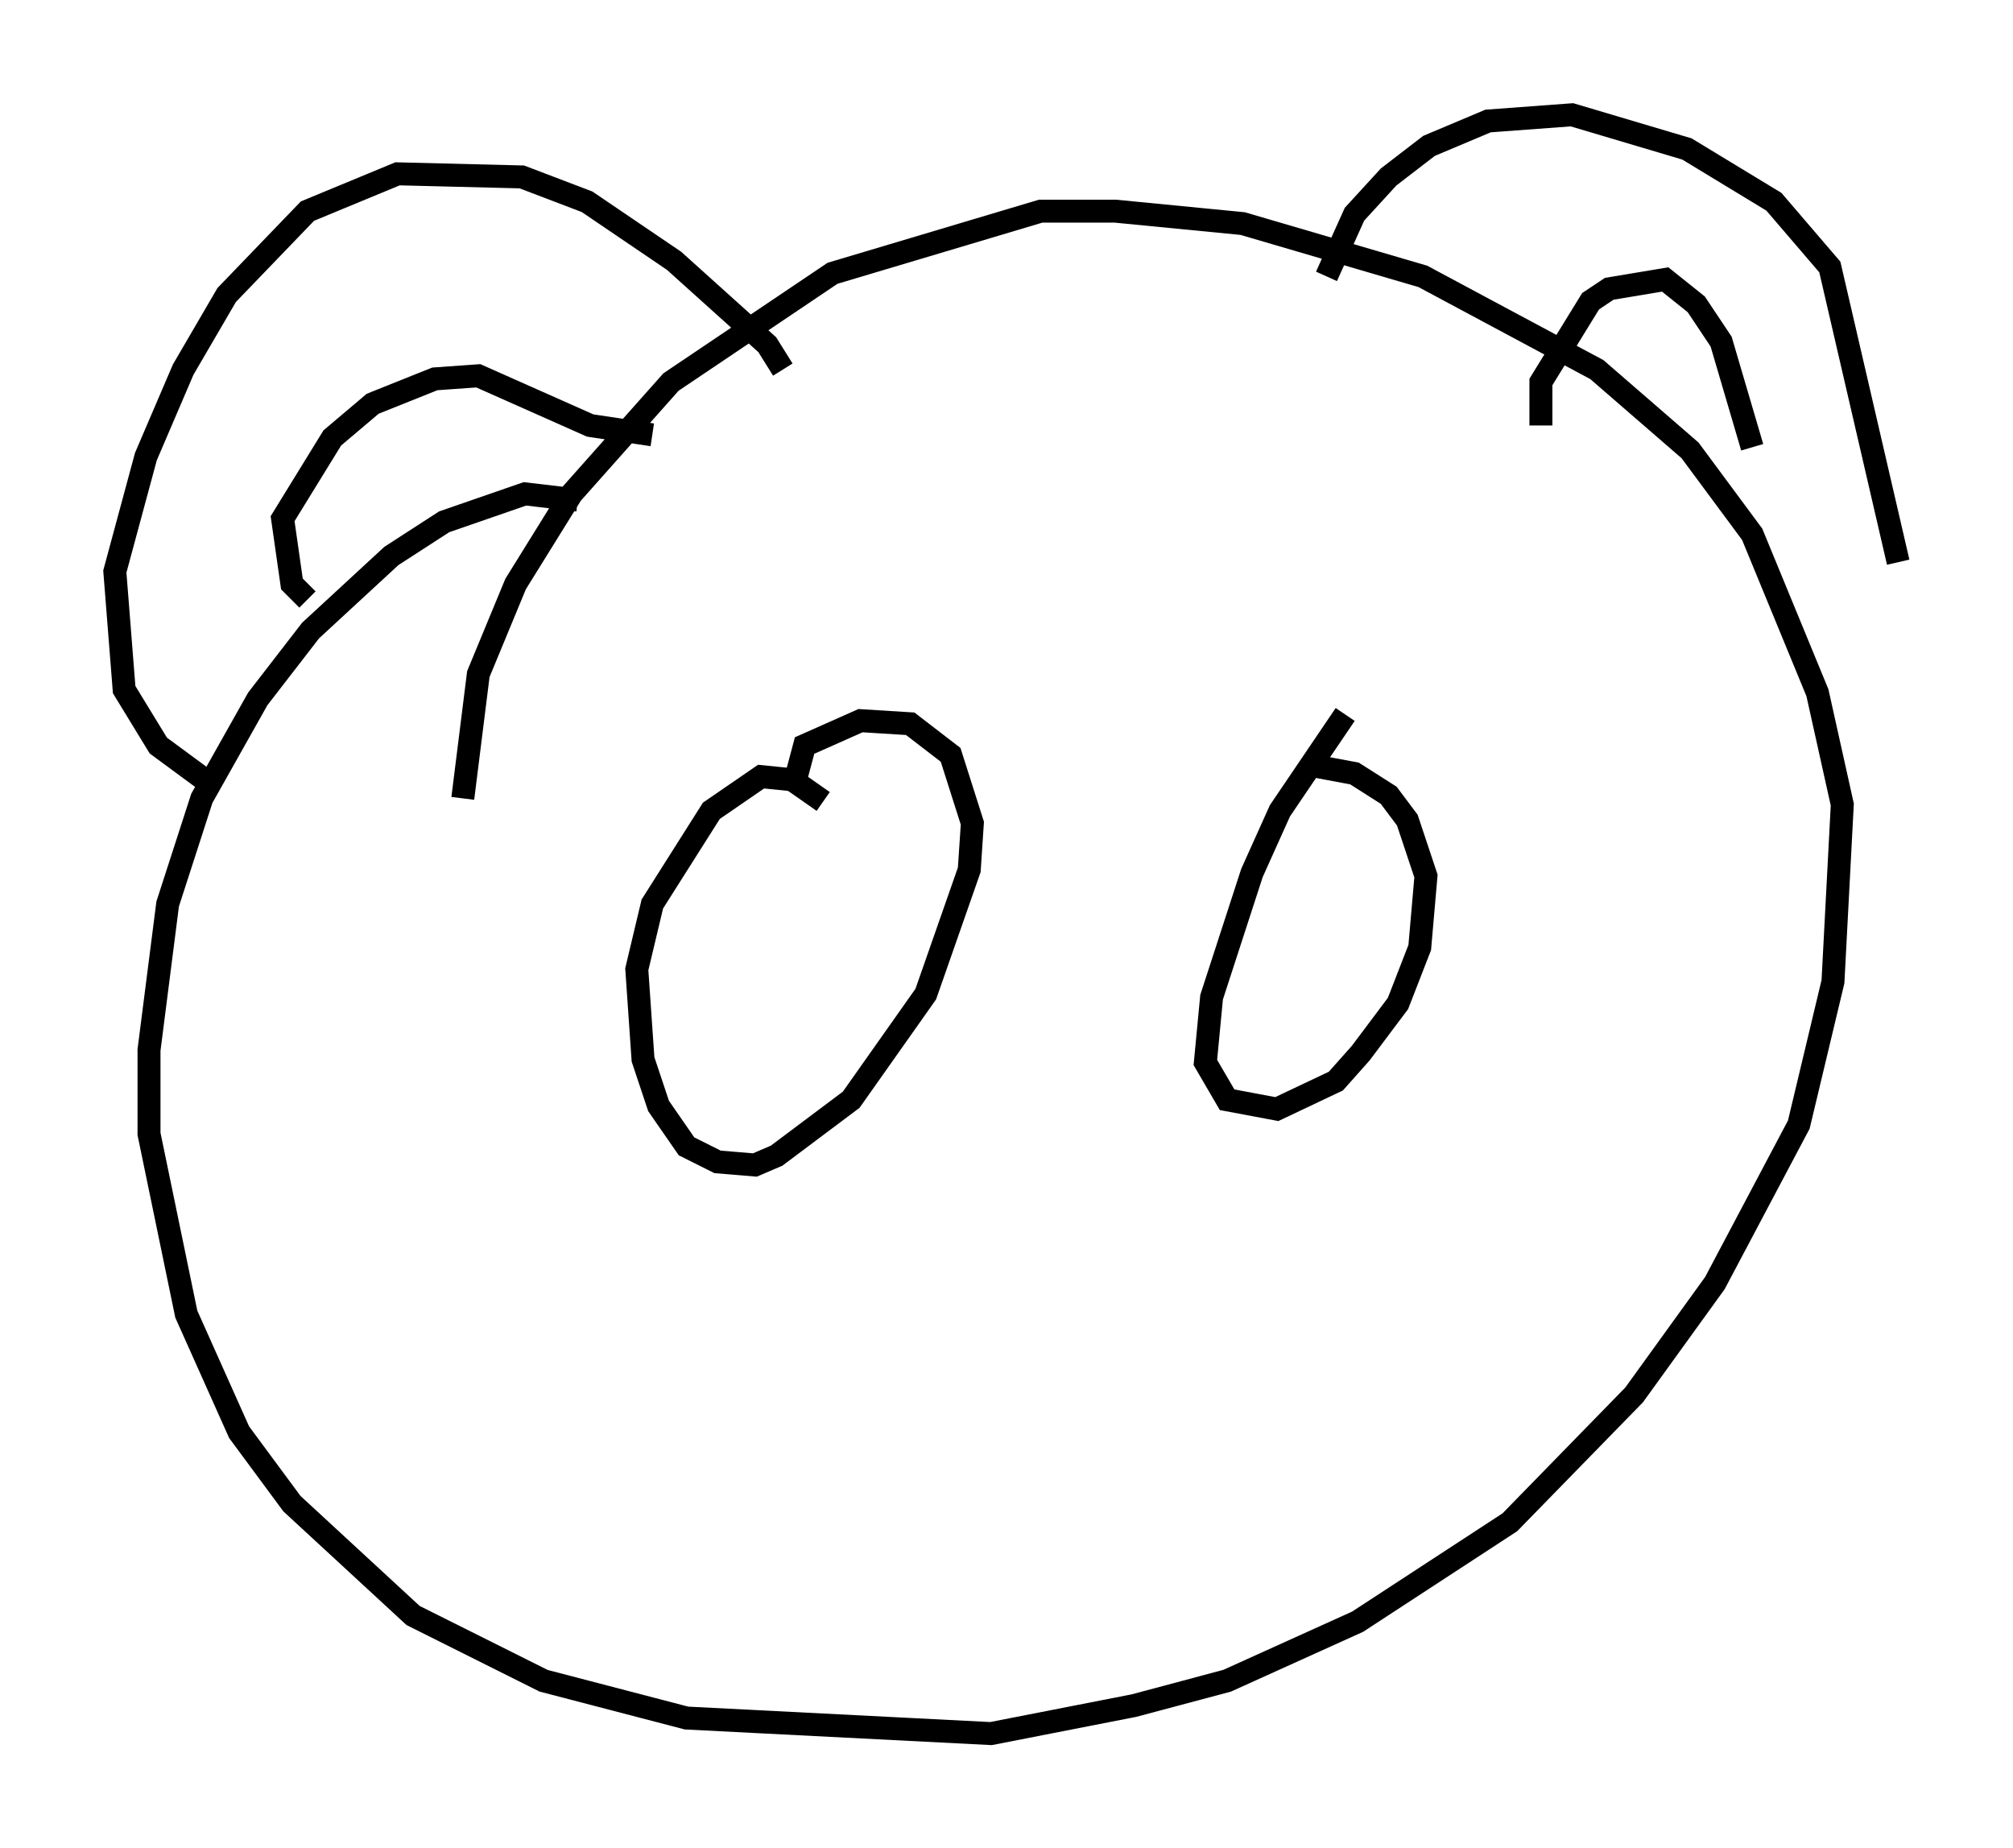 <?xml version="1.0" encoding="utf-8" ?>
<svg baseProfile="full" height="80.5" version="1.1" width="87.672" xmlns="http://www.w3.org/2000/svg" xmlns:ev="http://www.w3.org/2001/xml-events" xmlns:xlink="http://www.w3.org/1999/xlink"><defs /><rect fill="white" height="80.5" width="87.672" x="0" y="0" /><path d="M27.327, 23.132 m-2.165, -1.353 l-2.3, -0.271 -3.518, 1.218 l-2.3, 1.488 -3.518, 3.248 l-2.3, 2.977 -2.436, 4.33 l-1.488, 4.601 -0.812, 6.36 l0.0, 3.654 1.624, 7.848 l2.3, 5.142 2.3, 3.112 l5.277, 4.871 5.683, 2.842 l6.225, 1.624 13.261, 0.677 l6.225, -1.218 4.059, -1.083 l5.683, -2.571 6.631, -4.33 l5.413, -5.548 3.518, -4.871 l3.654, -6.901 1.488, -6.225 l0.406, -7.713 -1.083, -4.871 l-2.842, -6.901 -2.706, -3.654 l-4.059, -3.518 -7.578, -4.059 l-7.848, -2.3 -5.548, -0.541 l-3.248, 0.0 -9.066, 2.706 l-7.036, 4.736 -4.33, 4.871 l-2.436, 3.924 -1.624, 3.924 l-0.677, 5.413 m-10.69, -0.406 l-2.571, -1.894 -1.488, -2.436 l-0.406, -5.142 1.353, -5.007 l1.624, -3.789 1.894, -3.248 l3.518, -3.654 3.924, -1.624 l5.413, 0.135 2.842, 1.083 l3.789, 2.571 4.059, 3.654 l0.677, 1.083 m-20.703, 10.013 l-0.677, -0.677 -0.406, -2.842 l2.165, -3.518 1.759, -1.488 l2.706, -1.083 1.894, -0.135 l4.871, 2.165 2.706, 0.406 m29.364, -6.901 l1.218, -2.706 1.488, -1.624 l1.759, -1.353 2.571, -1.083 l3.654, -0.271 5.007, 1.488 l3.789, 2.3 2.436, 2.842 l2.977, 12.855 m-15.561, -5.954 l0.0, -1.894 2.165, -3.518 l0.812, -0.541 2.436, -0.406 l1.353, 1.083 1.083, 1.624 l1.353, 4.601 m-40.46, 15.426 l-1.353, -0.947 -1.353, -0.135 l-2.165, 1.488 -2.571, 4.059 l-0.677, 2.842 0.271, 3.924 l0.677, 2.03 1.218, 1.759 l1.353, 0.677 1.624, 0.135 l0.947, -0.406 3.248, -2.436 l3.248, -4.601 1.894, -5.413 l0.135, -2.03 -0.947, -2.977 l-1.759, -1.353 -2.165, -0.135 l-2.436, 1.083 -0.541, 2.03 m24.086, -3.383 l-2.842, 4.195 -1.218, 2.706 l-1.759, 5.413 -0.271, 2.842 l0.947, 1.624 2.165, 0.406 l2.571, -1.218 1.083, -1.218 l1.624, -2.165 0.947, -2.436 l0.271, -3.112 -0.812, -2.436 l-0.812, -1.083 -1.488, -0.947 l-2.165, -0.406 " fill="none" stroke="black" stroke-width="1" /></svg>